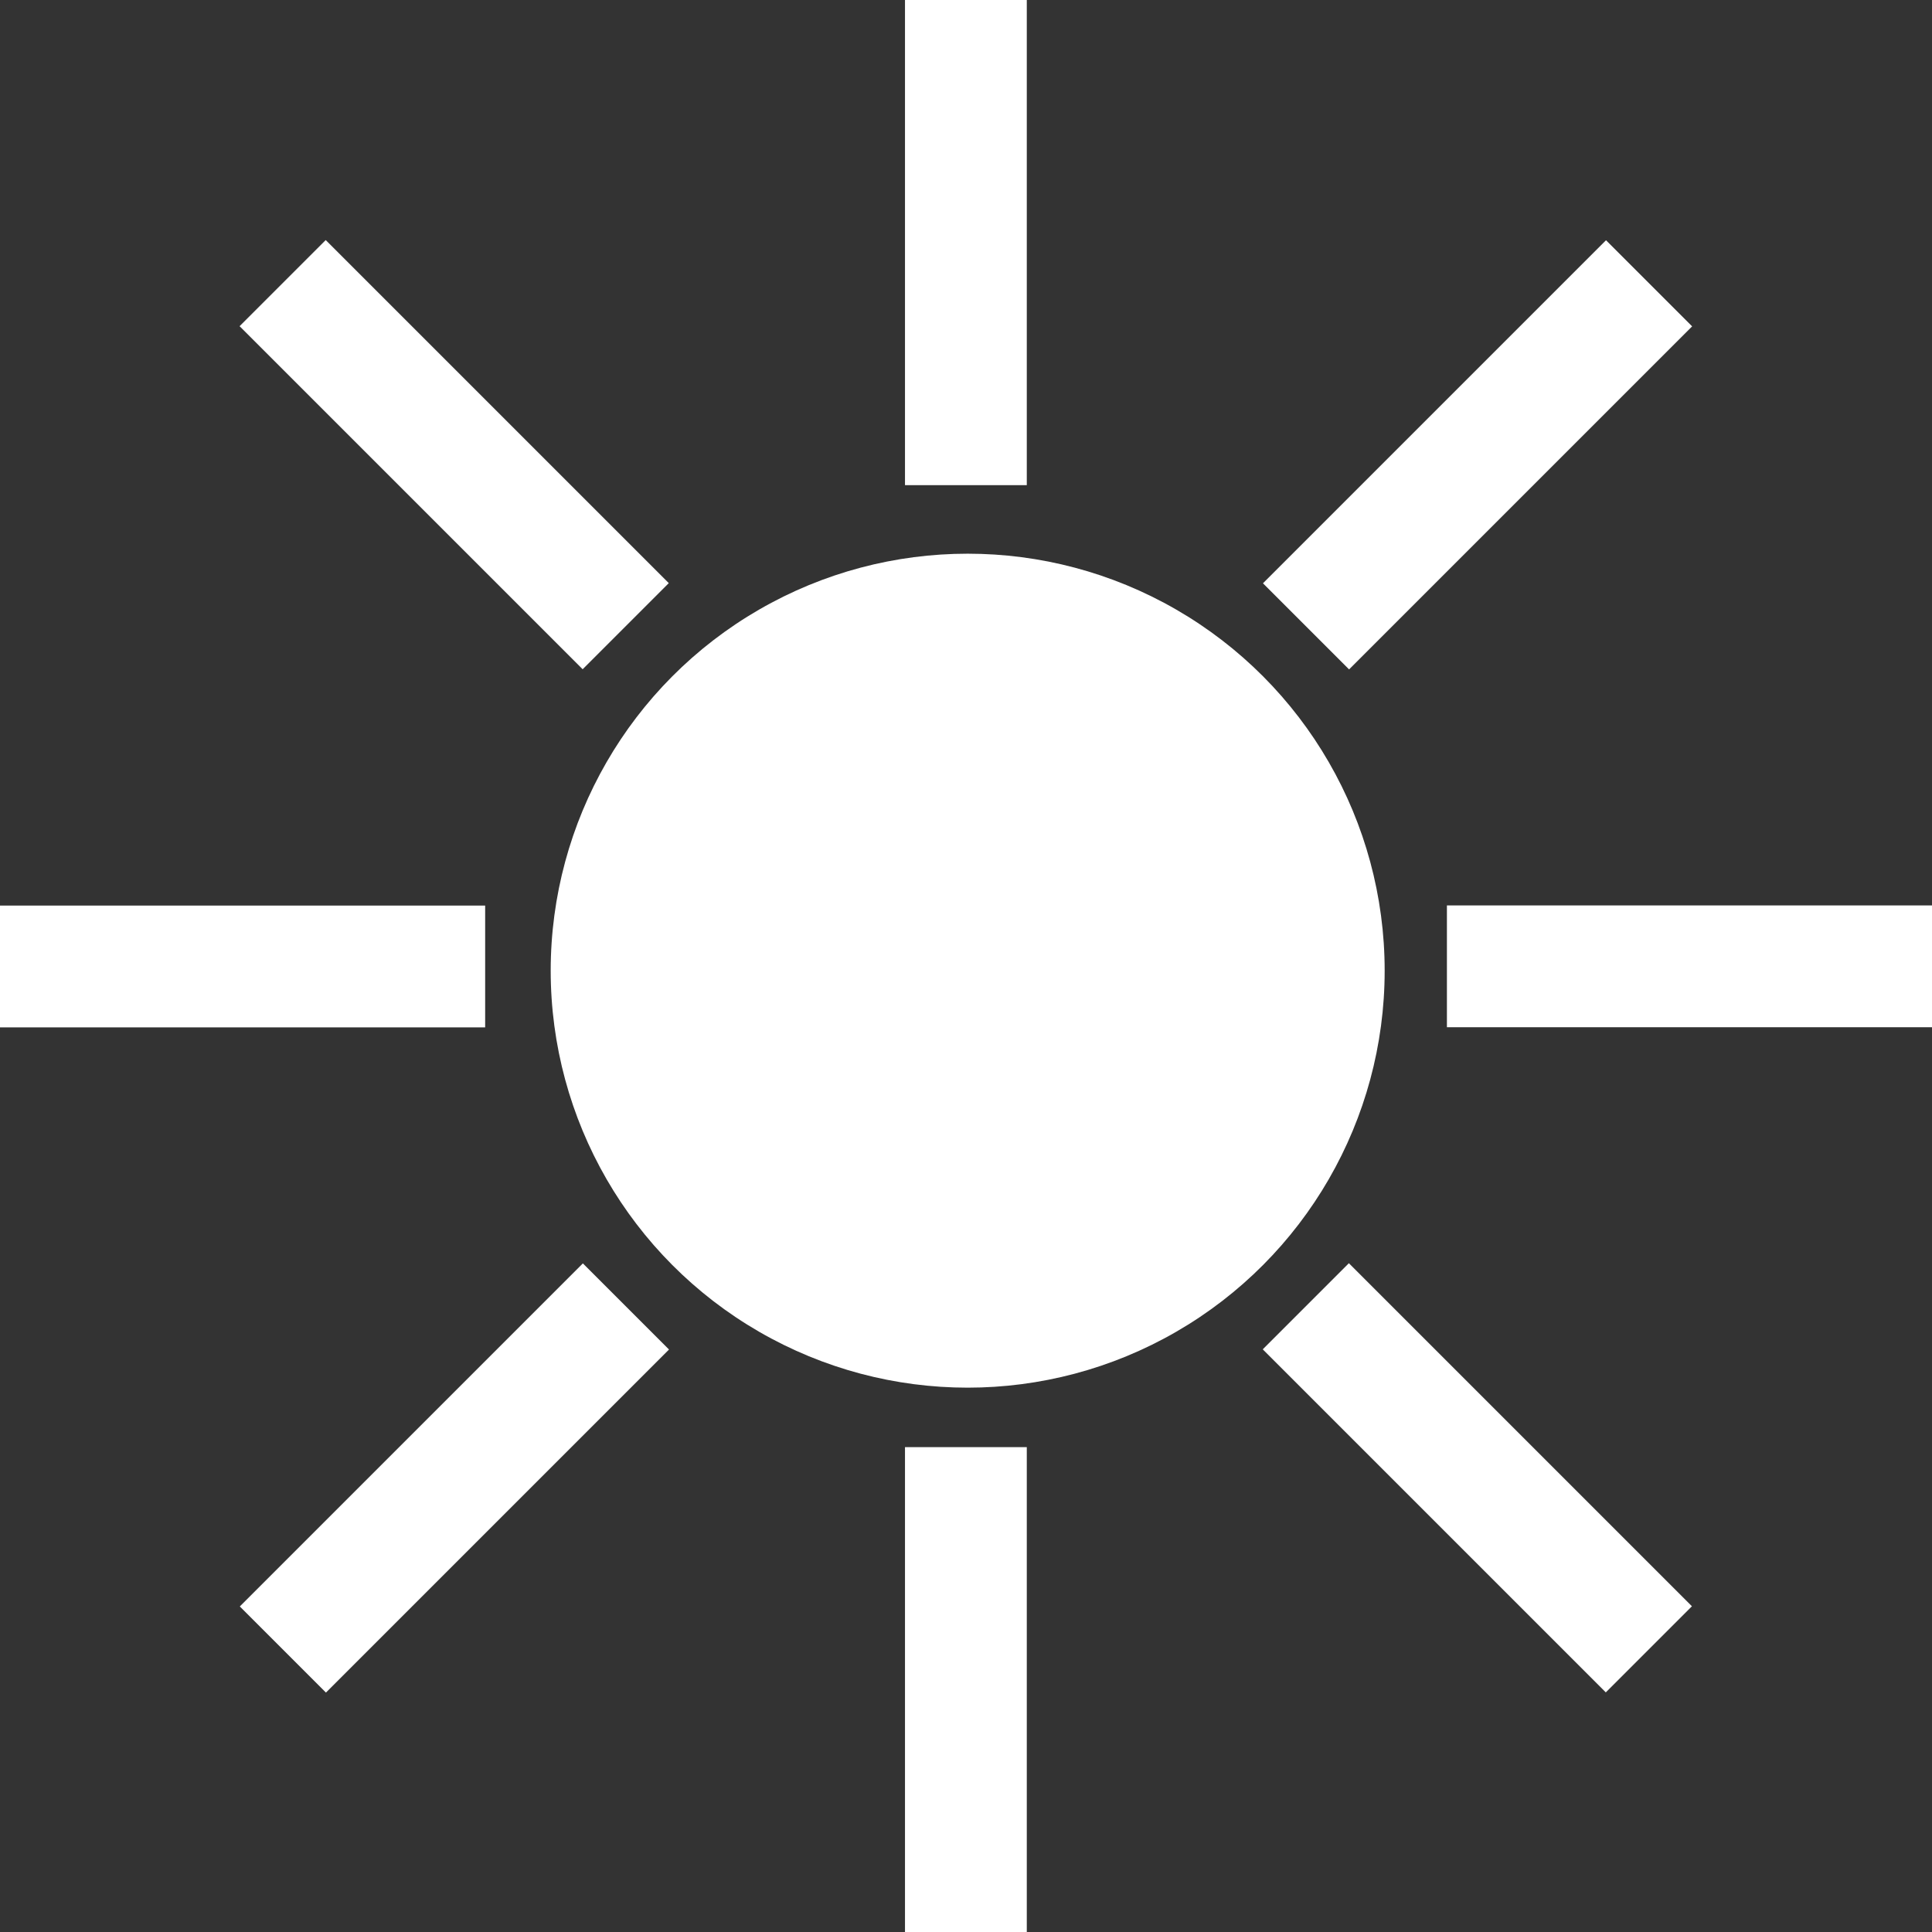 <svg id="SVG" xmlns="http://www.w3.org/2000/svg" viewBox="0 0 264.42 264.46"><rect x="0" y="0" width="264.42" height="264.46" fill="#333333" stroke="none"/><defs><style>.cls-1{fill:#fff;}</style></defs><title>Sign Negative</title><circle class="cls-1" cx="132.44" cy="132.85" r="57.07"/><rect class="cls-1" x="123.86" width="16.67" height="66.4"/><rect class="cls-1" x="123.86" y="198.06" width="16.67" height="66.4"/><rect class="cls-1" x="169.02" y="53.92" width="66.4" height="16.67" transform="translate(15.21 161.22) rotate(-45)"/><rect class="cls-1" x="28.99" y="193.95" width="66.4" height="16.67" transform="translate(-124.82 103.22) rotate(-45)"/><rect class="cls-1" x="193.86" y="169.06" width="16.67" height="66.4" transform="translate(-83.8 202.21) rotate(-45)"/><rect class="cls-1" x="53.83" y="29.03" width="16.67" height="66.4" transform="translate(-25.8 62.18) rotate(-45)"/><rect class="cls-1" x="198.03" y="123.92" width="66.4" height="16.67"/><rect class="cls-1" y="123.94" width="66.4" height="16.67"/></svg>